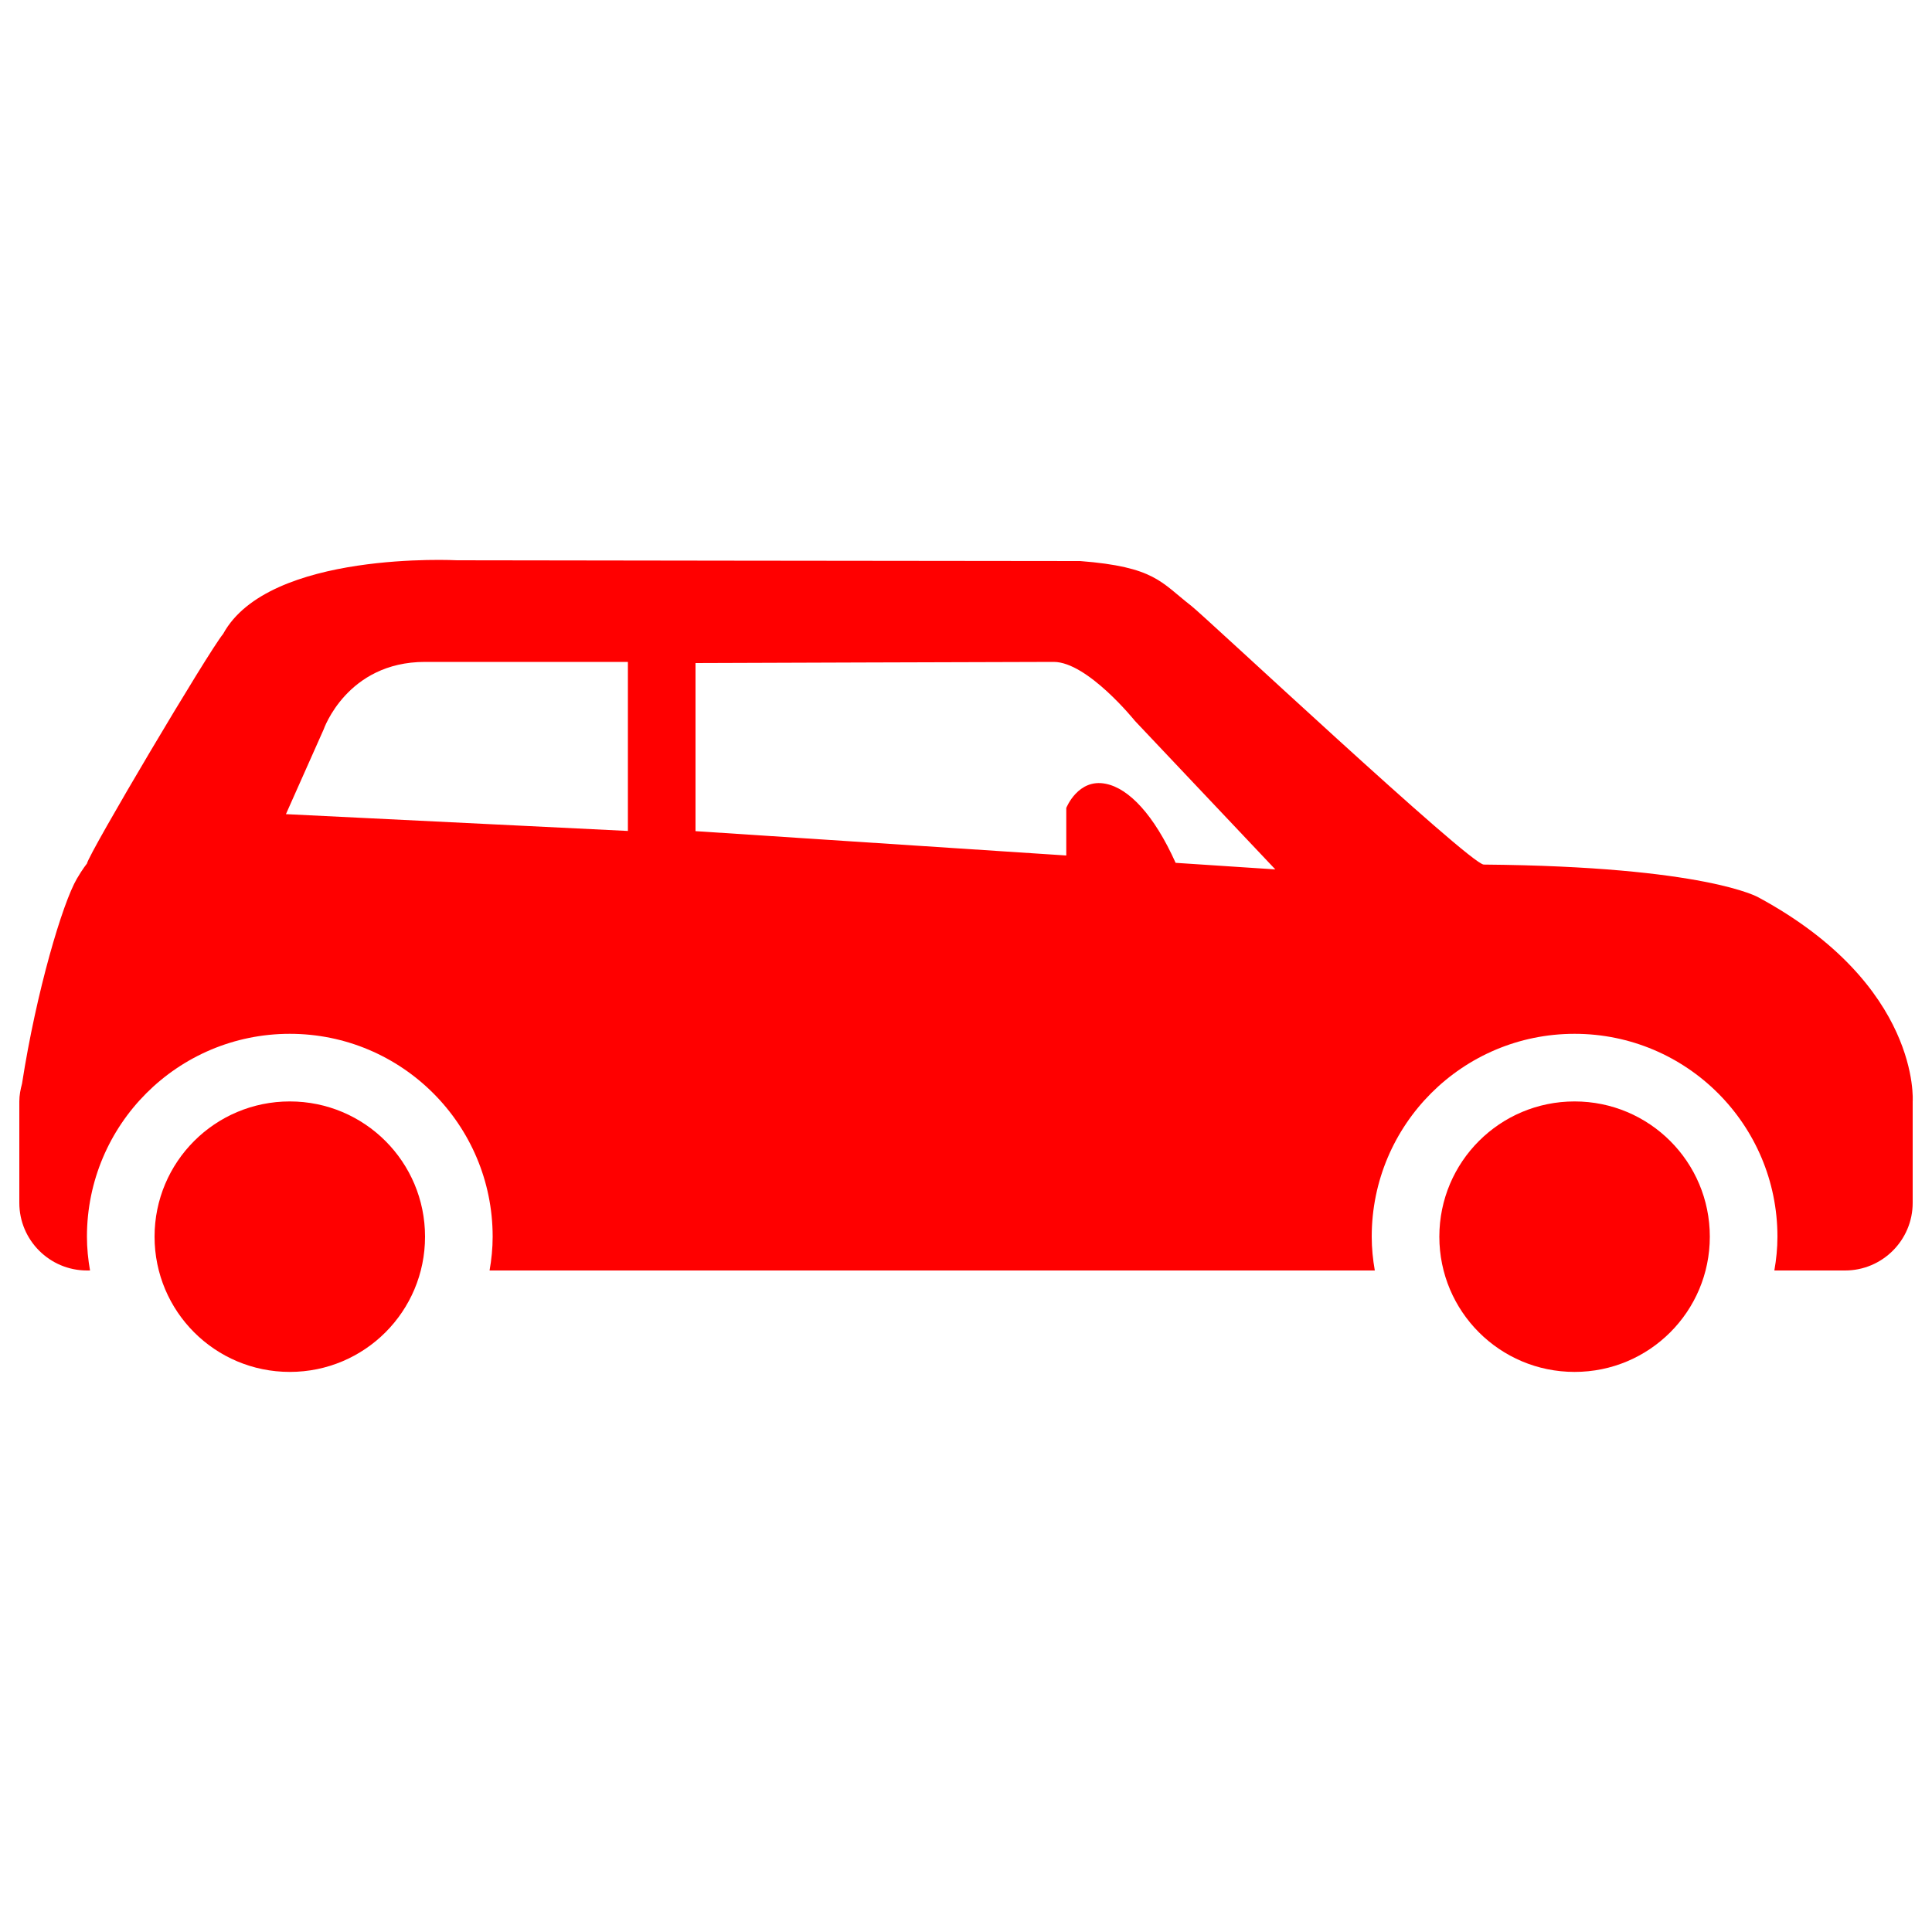 <svg version="1.1" xmlns="http://www.w3.org/2000/svg" xmlns:xlink="http://www.w3.org/1999/xlink" x="0px" y="0px" width='60px'
    height='60px' viewBox="0 0 1000 1000" enable-background="new 0 0 1000 1000" fill="red" xml:space="preserve">
    <g><path d="M990,570.1v52.5c0,19.3-15.7,35-35,35h-36.6c1-5.7,1.6-11.5,1.6-17.5c0-58-47-105-105-105c-58,0-105,47-105,
    105c0,6,0.6,11.8,1.6,17.5H253.4c1-5.7,1.6-11.5,1.6-17.5c0-58-47-105-105-105s-105,47-105,105c0,6,0.6,11.8,1.6,
    17.5H45c-19.3,0-35-15.7-35-35v-52.5c0-3.2,0.6-6.2,1.4-9.2c7.4-47.8,21-93.5,28.4-106.1c3.1-5.3,
    5.2-7.8,5.2-7.8c1.1-5.6,63-109.9,70.5-118.9c23.6-43.3,121.1-38.1,121.1-38.1s275.1,0.4,322.5,0.4c38.7,3,41.9,11.1,
    57.4,23.1c6.4,4.8,144.2,133.9,151.5,134c115.1,1,142.2,17,142.2,17C994.3,510,990,570.1,990,570.1z M325,342.6c0,0-64.5,
    0-105,0c-40.5,0-52.5,35-52.5,35L148,421.4l177,8.7V342.6z M587.5,373.2c0,0-24.6-30.6-42.1-30.6S360,343.2,360,
    343.2v87l191.9,12.6v-24.6c0,0,6.1-15.5,20.5-12.5c11.9,2.4,24.9,16,36.1,40.9l51.6,3.4L587.5,373.2z M150,570.1c38.7,
    0,70,31.3,70,70c0,38.7-31.3,70-70,70c-38.7,0-70-31.3-70-70C80,601.4,111.3,570.1,150,570.1z M815,570.1c38.7,0,70,31.3,70,
    70c0,38.7-31.3,70-70,70c-38.7,0-70-31.3-70-70C745,601.4,776.3,570.1,815,570.1z"/></g>
  </svg>